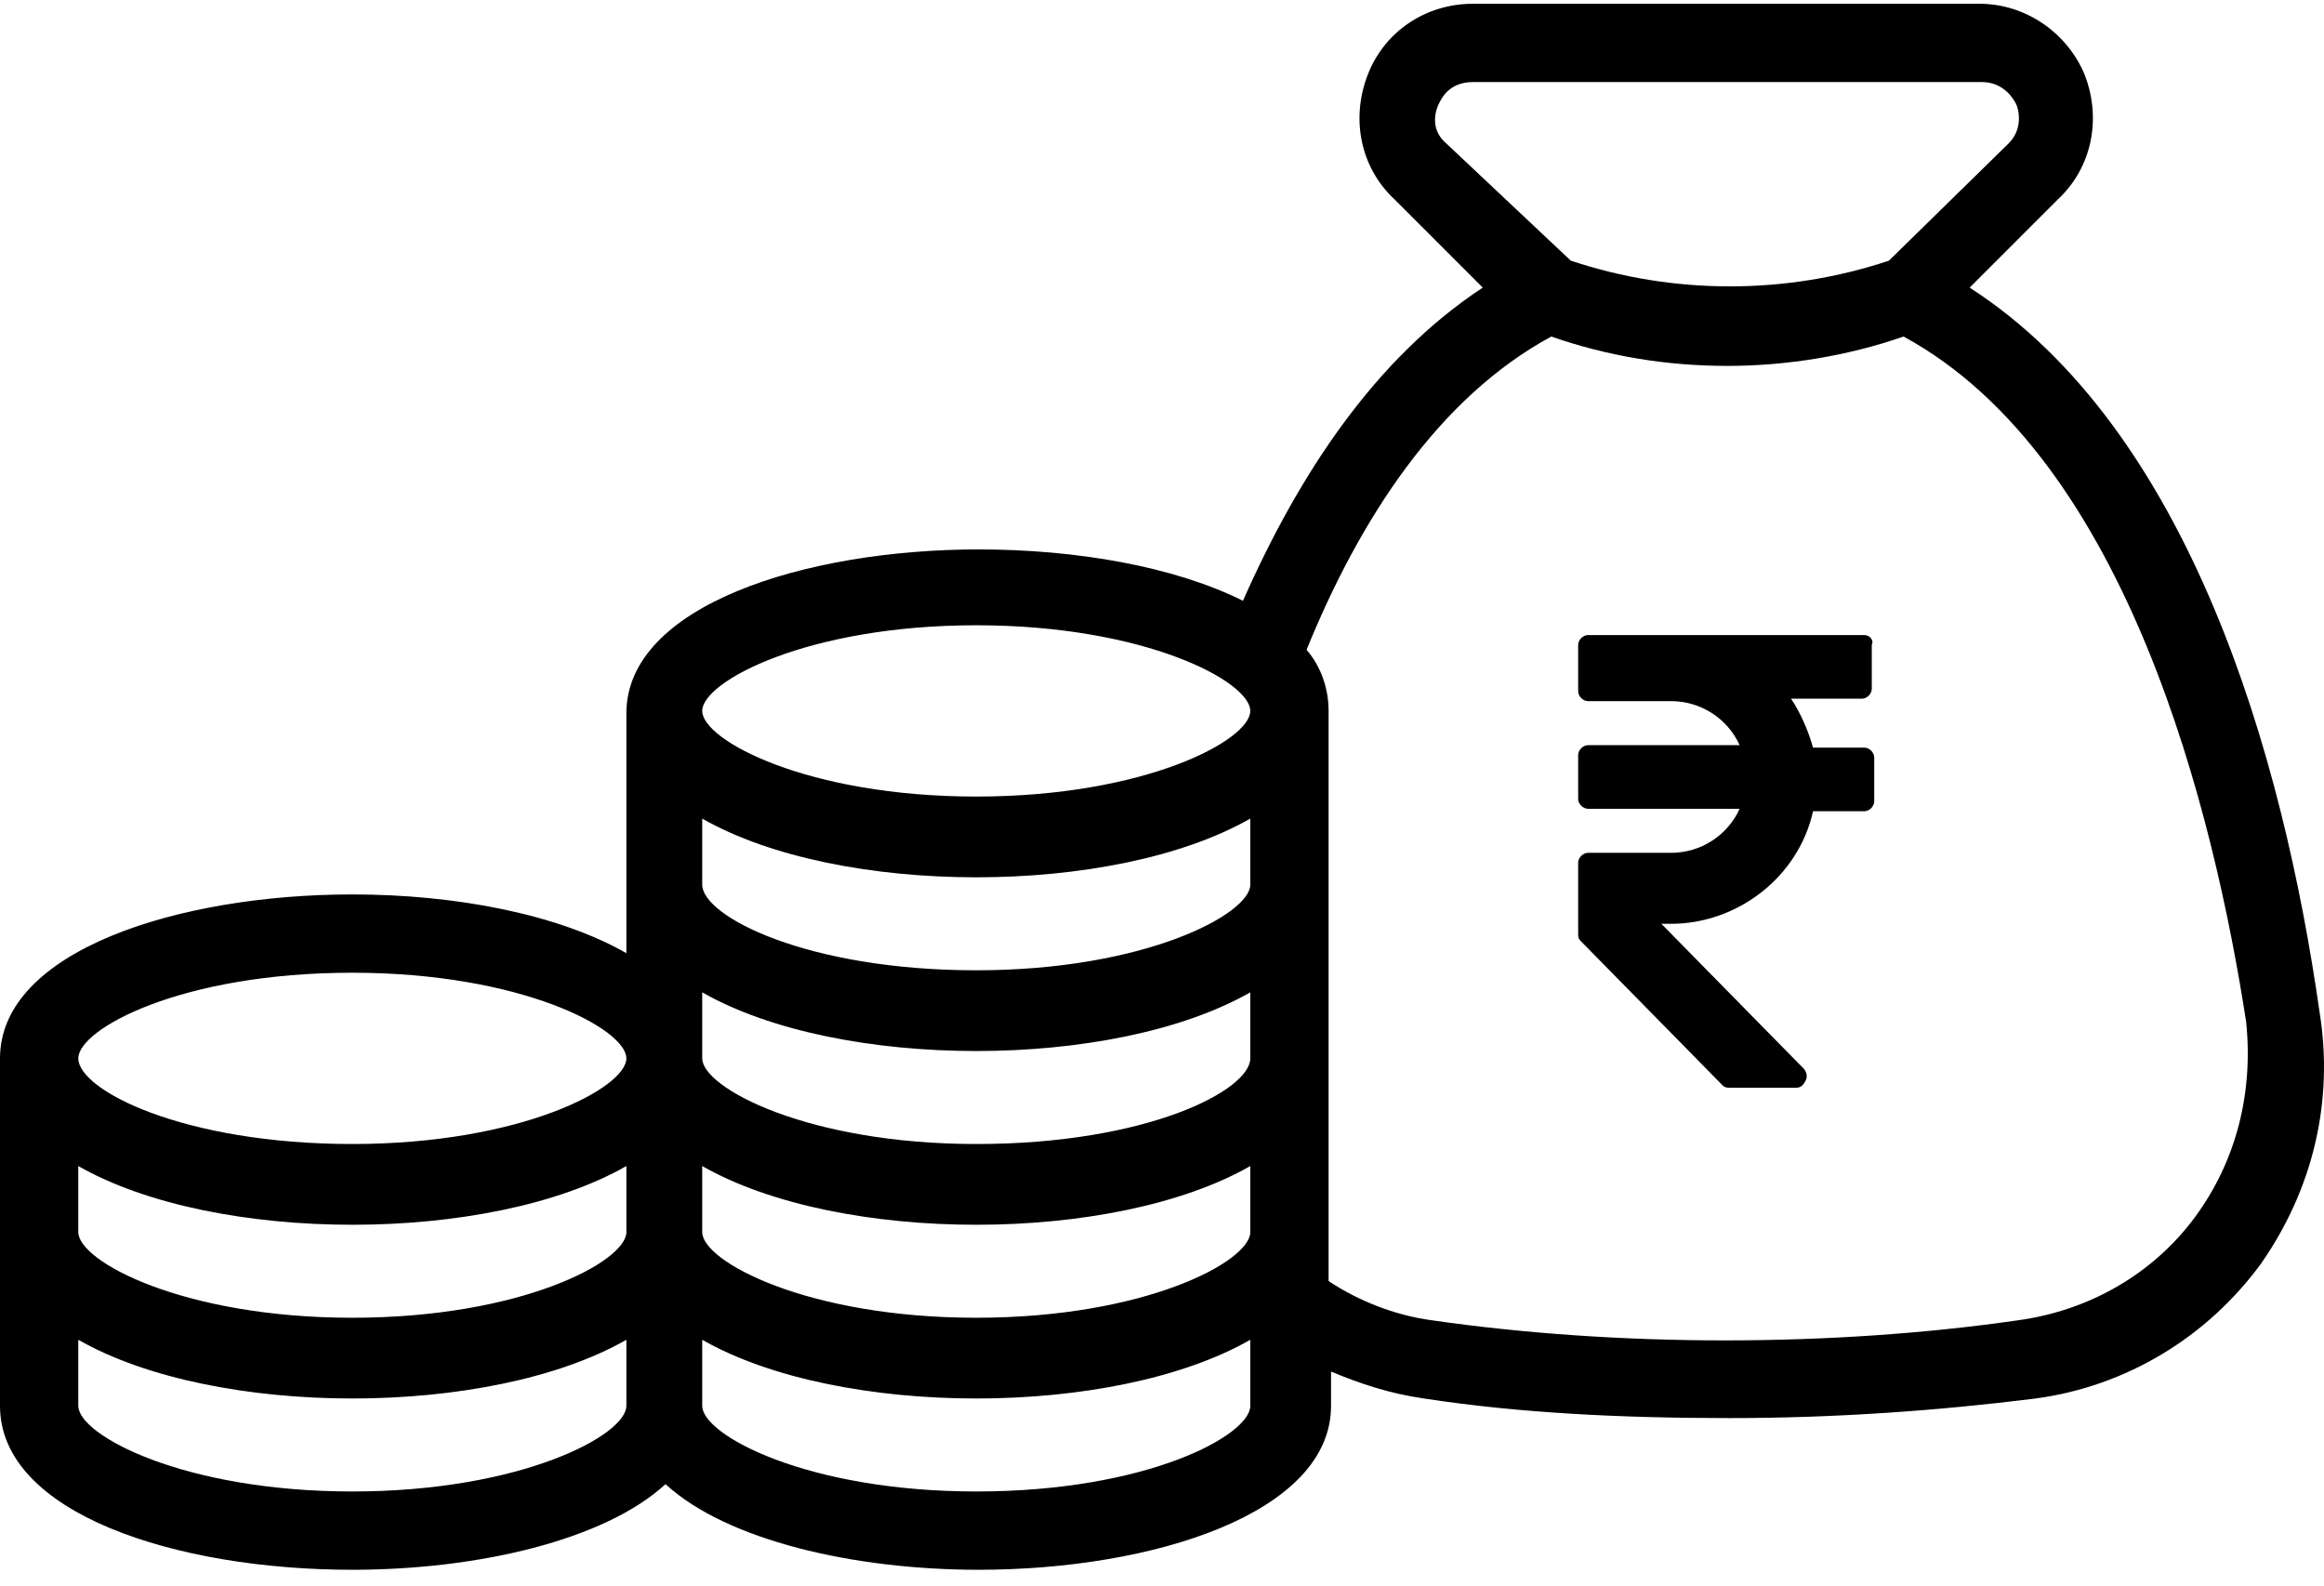 <svg width="126" height="86" viewBox="0 0 126 86" fill="none" xmlns="http://www.w3.org/2000/svg">
<path d="M125.758 54.858C123.768 40.929 118.727 23.286 106.788 15.592L111.564 10.816C113.421 9.092 113.952 6.438 113.023 4.051C112.094 1.795 109.839 0.204 107.319 0.204H79.859C77.338 0.204 75.083 1.663 74.155 4.051C73.226 6.438 73.757 9.092 75.614 10.816L80.39 15.592C74.553 19.439 70.44 25.674 67.389 32.572C63.675 30.714 58.369 29.786 53.062 29.786C43.644 29.786 33.96 32.837 33.96 38.674V51.674C30.246 49.552 24.674 48.49 19.102 48.49C9.684 48.49 0 51.541 0 57.378V76.216C0 82.052 9.551 85.103 19.102 85.103C25.868 85.103 32.766 83.511 36.082 80.46C39.399 83.511 46.297 85.103 53.062 85.103C62.481 85.103 72.165 82.052 72.165 76.216V74.358C73.757 75.022 75.349 75.552 77.206 75.817C82.379 76.613 87.951 76.879 93.788 76.879C99.492 76.879 105.064 76.481 110.37 75.817C115.278 75.154 119.656 72.501 122.574 68.521C125.36 64.542 126.554 59.766 125.758 54.858ZM78.4 7.765C77.471 6.969 77.869 5.908 78.002 5.642C78.134 5.377 78.532 4.449 79.859 4.449H107.451C108.645 4.449 109.176 5.377 109.309 5.642C109.441 5.908 109.707 6.969 108.911 7.765L102.41 14.132C96.839 15.99 90.737 15.99 85.165 14.132L78.4 7.765ZM38.072 63.215C41.787 65.338 47.358 66.399 52.93 66.399C58.501 66.399 64.073 65.338 67.787 63.215V66.797C67.787 68.389 62.083 71.44 52.93 71.44C43.776 71.44 38.072 68.389 38.072 66.797V63.215ZM52.93 62.021C43.776 62.021 38.072 58.97 38.072 57.378V53.797C41.787 55.919 47.358 56.98 52.93 56.98C58.501 56.98 64.073 55.919 67.787 53.797V57.378C67.787 59.103 62.216 62.021 52.93 62.021ZM52.93 33.898C62.083 33.898 67.787 36.949 67.787 38.541C67.787 40.133 62.083 43.184 52.93 43.184C43.776 43.184 38.072 40.133 38.072 38.541C38.072 36.949 43.776 33.898 52.93 33.898ZM38.072 44.378C41.787 46.501 47.358 47.562 52.93 47.562C58.501 47.562 64.073 46.501 67.787 44.378V47.96C67.787 49.552 62.083 52.603 52.93 52.603C43.776 52.603 38.072 49.684 38.072 47.96V44.378ZM19.102 52.735C28.256 52.735 33.96 55.786 33.96 57.378C33.96 58.97 28.256 62.021 19.102 62.021C9.949 62.021 4.245 59.103 4.245 57.378C4.245 55.786 9.817 52.735 19.102 52.735ZM4.245 63.215C7.959 65.338 13.531 66.399 19.102 66.399C24.674 66.399 30.246 65.338 33.96 63.215V66.797C33.96 68.389 28.256 71.44 19.102 71.44C9.949 71.44 4.245 68.389 4.245 66.797V63.215ZM19.102 80.858C9.949 80.858 4.245 77.807 4.245 76.216V72.634C7.959 74.756 13.531 75.817 19.102 75.817C24.674 75.817 30.246 74.756 33.96 72.634V76.216C33.96 77.807 28.256 80.858 19.102 80.858ZM52.93 80.858C43.776 80.858 38.072 77.807 38.072 76.216V72.634C41.787 74.756 47.358 75.817 52.93 75.817C58.501 75.817 64.073 74.756 67.787 72.634V76.216C67.787 77.807 62.216 80.858 52.93 80.858ZM118.992 66.001C116.737 69.052 113.288 71.042 109.441 71.573C99.359 73.032 87.686 73.032 77.604 71.573C75.614 71.307 73.624 70.511 72.032 69.45V38.541C72.032 37.347 71.634 36.153 70.838 35.225C73.757 28.061 78.002 21.561 84.104 18.245C87.155 19.306 90.339 19.837 93.655 19.837C96.839 19.837 100.155 19.306 103.206 18.245C115.411 24.878 120.054 44.245 121.778 55.389C122.176 59.236 121.248 62.95 118.992 66.001Z" fill="black"/>
<path d="M101.084 34.429H86.094C85.828 34.429 85.563 34.694 85.563 34.959V37.48C85.563 37.745 85.828 38.011 86.094 38.011H90.604C92.196 38.011 93.655 38.939 94.318 40.398H86.094C85.828 40.398 85.563 40.664 85.563 40.929V43.317C85.563 43.582 85.828 43.847 86.094 43.847H94.318C93.655 45.307 92.196 46.235 90.604 46.235H86.094C85.828 46.235 85.563 46.501 85.563 46.766V50.613C85.563 50.745 85.563 50.878 85.696 51.011L93.39 58.837C93.522 58.97 93.655 58.97 93.788 58.97H97.369C97.635 58.97 97.767 58.837 97.9 58.572C98.033 58.307 97.9 58.041 97.767 57.909L90.073 50.082H90.604C94.186 50.082 97.502 47.562 98.298 43.98H101.084C101.349 43.98 101.614 43.715 101.614 43.449V41.062C101.614 40.796 101.349 40.531 101.084 40.531H98.298C98.033 39.602 97.635 38.674 97.104 37.878H100.951C101.216 37.878 101.482 37.612 101.482 37.347V34.959C101.614 34.694 101.349 34.429 101.084 34.429Z" fill="black"/>
</svg>
